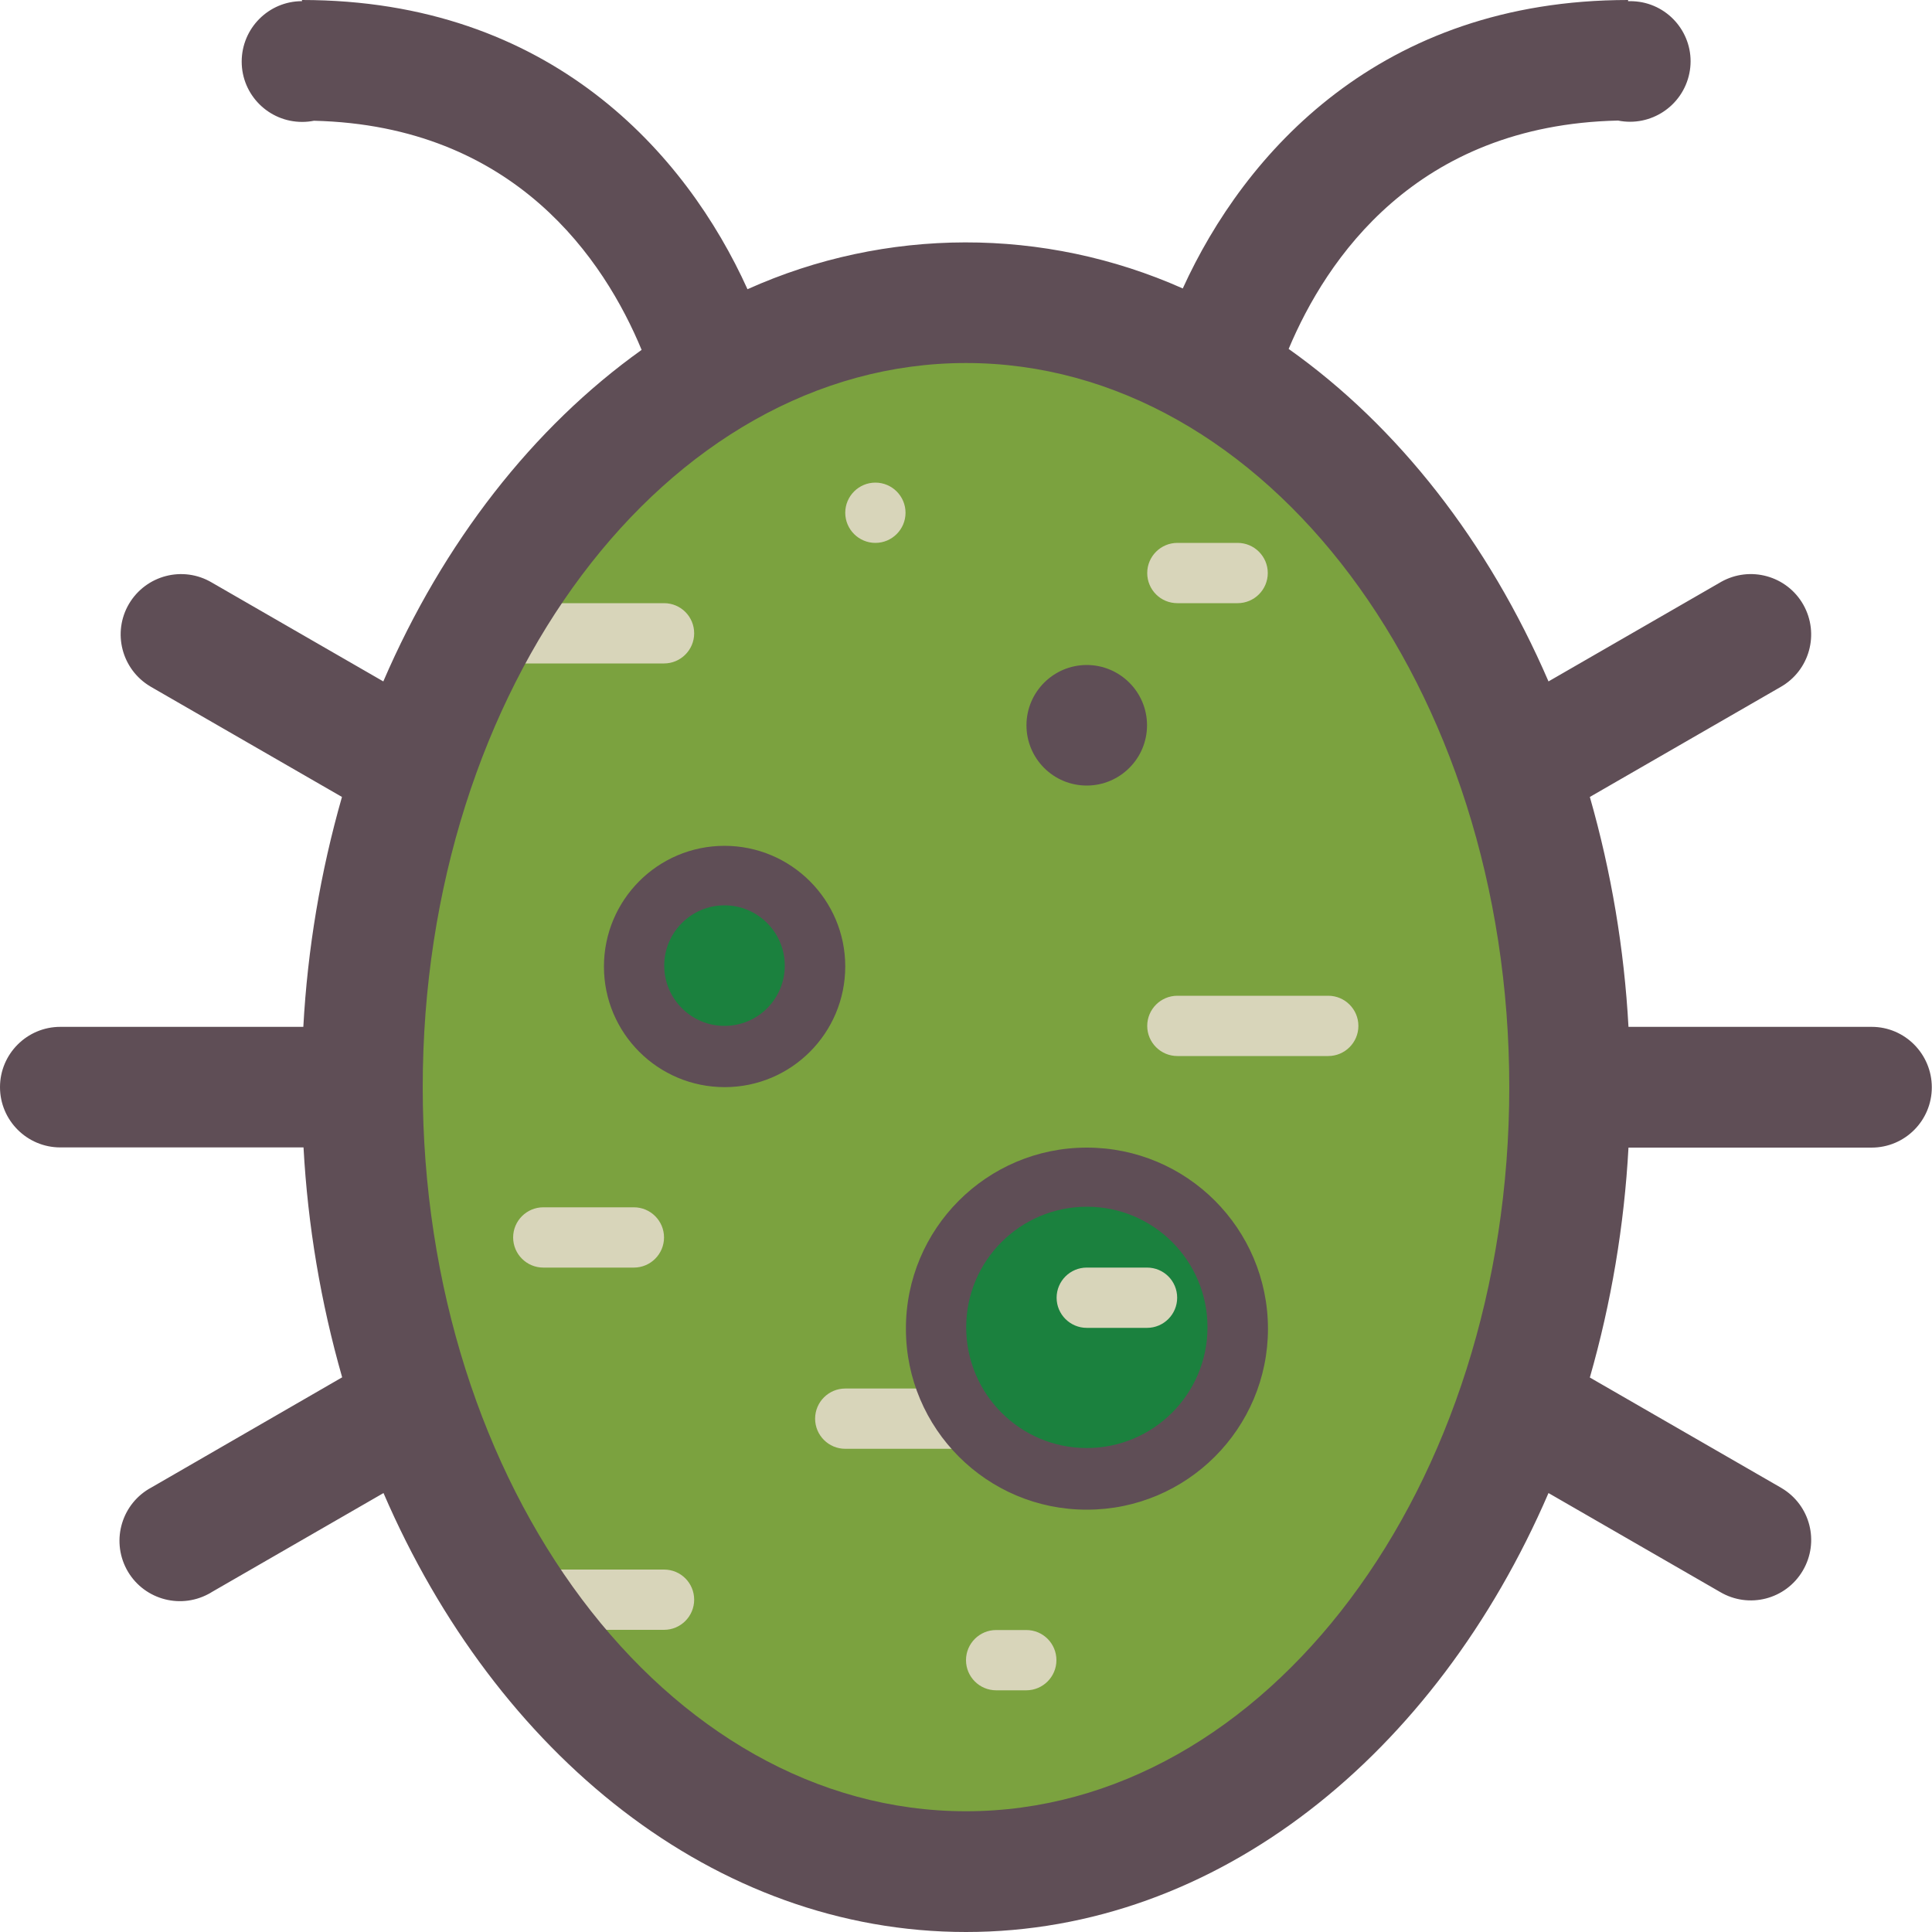 <?xml version="1.0" standalone="no"?><!DOCTYPE svg PUBLIC "-//W3C//DTD SVG 1.1//EN" "http://www.w3.org/Graphics/SVG/1.1/DTD/svg11.dtd"><svg t="1563872634811" class="icon" viewBox="0 0 1024 1024" version="1.1" xmlns="http://www.w3.org/2000/svg" p-id="2324" width="200" height="200" xmlns:xlink="http://www.w3.org/1999/xlink"><defs><style type="text/css"></style></defs><path d="M192 575.795a416.154 320 90 1 0 640 0 416.154 320 90 1 0-640 0Z" fill="#7BA23F" p-id="2325" data-spm-anchor-id="a313x.7781069.0.i12" class=""></path><path d="M576 623.821c-44.237 0-80.077 35.84-80.077 79.974s35.84 80.077 79.974 80.077 80.077-35.84 80.077-79.974c0-44.237-35.738-80.077-79.974-80.077zM384 463.77c-26.522 0-48.026 21.504-48.026 48.026s21.504 48.026 48.026 48.026 48.026-21.504 48.026-48.026-21.504-48.026-48.026-48.026z" fill="#1B813E" p-id="2326" data-spm-anchor-id="a313x.7781069.0.i13" class="selected"></path><path d="M463.974 287.744c8.806 0 15.974-7.168 15.974-15.974s-7.168-15.974-15.974-15.974-15.974 7.168-15.974 15.974 7.168 15.974 15.974 15.974z m240.026 240.026h-79.974c-8.806 0-15.974 7.168-15.974 15.974s7.168 15.974 15.974 15.974h79.974c8.806 0 15.974-7.168 15.974-15.974s-7.168-15.974-15.974-15.974zM335.974 671.846c8.806 0 15.974-7.168 15.974-15.974s-7.168-15.974-15.974-15.974h-48.026c-8.806 0-15.974 7.168-15.974 15.974s7.168 15.974 15.974 15.974h48.026z m15.974-352.154h-79.974c-8.806 0-15.974 7.168-15.974 15.974s7.168 15.974 15.974 15.974h79.974c8.806 0 15.974-7.168 15.974-15.974s-7.066-15.974-15.974-15.974z m256 352.154h-31.949c-8.806 0-15.974 7.168-15.974 15.974s7.168 15.974 15.974 15.974h31.949c8.806 0 15.974-7.168 15.974-15.974s-7.066-15.974-15.974-15.974z m-79.974 80.077c0-8.806-7.168-15.974-15.974-15.974h-64c-8.806 0-15.974 7.168-15.974 15.974s7.168 15.974 15.974 15.974H512c8.806 0 15.974-7.168 15.974-15.974z m15.974 112.026h-15.974c-8.806 0-15.974 7.168-15.974 15.974s7.168 15.974 15.974 15.974h15.974c8.806 0 15.974-7.168 15.974-15.974s-7.066-15.974-15.974-15.974z m-192-32.051h-79.974c-8.806 0-15.974 7.168-15.974 15.974s7.168 15.974 15.974 15.974h79.974c8.806 0 15.974-7.168 15.974-15.974s-7.066-15.974-15.974-15.974z m272.077-512.205h31.949c8.806 0 15.974-7.168 15.974-15.974s-7.168-15.974-15.974-15.974h-31.949c-8.806 0-15.974 7.168-15.974 15.974s7.066 15.974 15.974 15.974z" fill="#D8D5BA" p-id="2327"></path><path d="M576 416.358c17.613 0 31.949-14.336 31.949-31.949s-14.336-31.949-31.949-31.949-31.949 14.336-31.949 31.949 14.234 31.949 31.949 31.949zM384 448.307c-35.328 0-63.898 28.672-63.898 64s28.672 63.898 64 63.898 63.898-28.672 63.898-64c0-35.226-28.672-63.898-64-63.898z m0 95.437c-17.613 0-31.949-14.336-31.949-31.949s14.336-31.949 31.949-31.949 31.949 14.336 31.949 31.949S401.715 543.744 384 543.744z m192 64.512c-52.941 0-95.949 43.008-95.846 96.051 0 52.941 43.008 95.949 95.949 95.846 52.941 0 95.949-43.008 95.949-95.949-0.102-53.043-43.008-95.949-96.051-95.949z m0 159.232c-35.328 0-63.898-28.672-63.898-64s28.672-63.898 64-63.898 63.898 28.672 63.898 63.898c0 35.328-28.672 64-64 64z m416.051-223.232H863.13c-2.253-41.267-9.114-82.125-20.48-121.856l101.069-58.266c15.36-8.704 20.787-28.16 12.083-43.622-8.704-15.36-28.16-20.787-43.622-12.083-0.205 0.102-0.41 0.205-0.512 0.307l-90.931 52.429c-31.949-73.933-79.77-135.168-137.728-176.23 19.866-47.309 67.379-118.682 174.592-121.037 17.306 3.482 34.202-7.68 37.786-24.986S887.706 4.71 870.4 1.229c-2.15-0.41-4.301-0.614-6.451-0.614h-1.024V0C731.443 0 659.558 81.203 626.893 152.883c-73.421-32.666-157.389-32.563-230.707 0.41C363.725 81.51 291.84 0 160.051 0v0.614c-17.613 0-31.949 14.336-31.949 32.051 0 17.613 14.336 31.949 32.051 31.949 2.048 0 4.198-0.205 6.246-0.614C273.203 66.56 320.512 138.24 340.07 185.446c-57.549 41.062-105.165 102.093-136.909 175.718l-90.931-52.429c-15.258-9.011-34.816-3.891-43.827 11.264-9.011 15.258-3.891 34.816 11.264 43.827 0.205 0.102 0.41 0.205 0.512 0.307l101.069 58.266c-11.366 39.731-18.227 80.589-20.48 121.856H31.949C14.336 544.256 0 558.592 0 576.205s14.336 31.949 31.949 31.949h128.922c2.253 41.267 9.114 82.125 20.48 121.856l-101.069 58.368c-15.565 8.294-21.504 27.648-13.21 43.315 8.294 15.565 27.648 21.504 43.315 13.21 0.614-0.307 1.331-0.717 1.946-1.126l90.931-52.429C263.066 929.997 378.88 1024 512 1024s248.934-94.003 308.736-232.653l90.931 52.429c15.258 9.011 34.816 3.994 43.827-11.264s3.994-34.816-11.264-43.827c-0.205-0.102-0.41-0.205-0.512-0.307L842.65 730.112c11.366-39.731 18.227-80.589 20.48-121.856h128.819c17.715 0 31.949-14.336 31.949-31.949s-14.234-32.051-31.846-32.051zM512 960c-159.027 0-287.949-171.827-287.949-383.795S352.973 192.41 512 192.41s287.949 171.827 287.949 383.795S671.027 960 512 960z" fill="#5F4E56" p-id="2328"></path></svg>